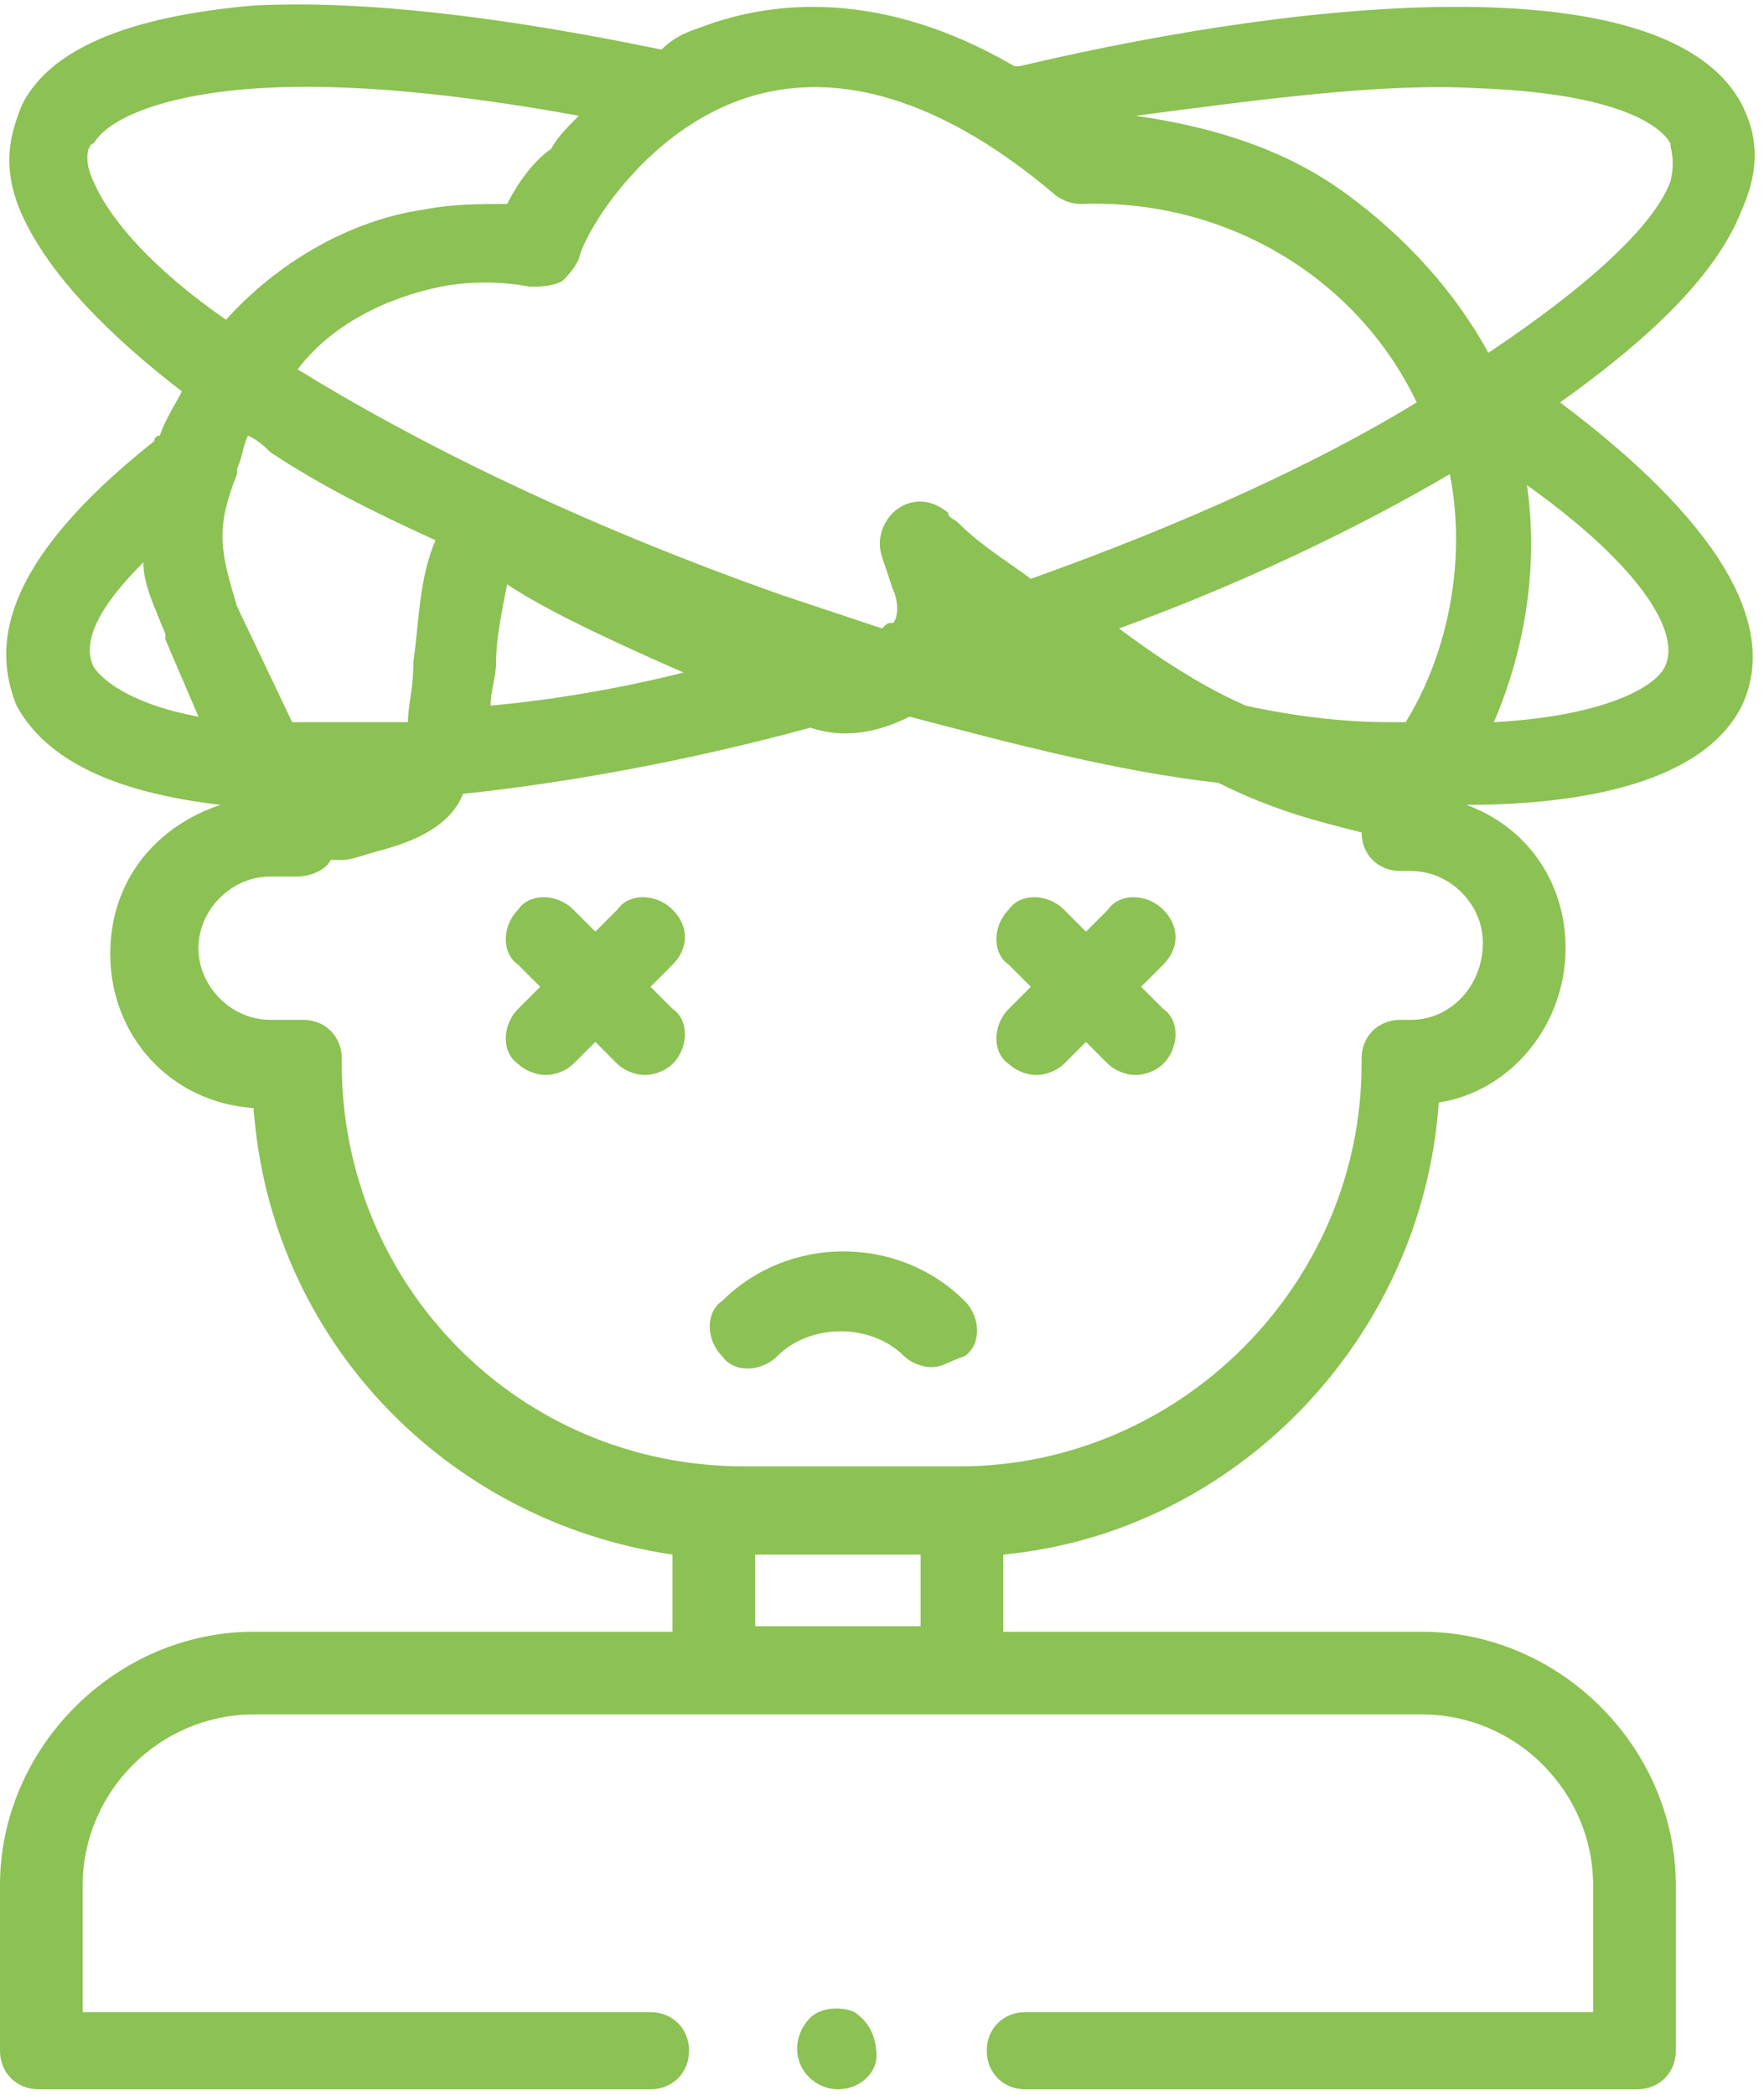 <?xml version="1.0" encoding="utf-8"?>
<!-- Generator: Adobe Illustrator 24.0.1, SVG Export Plug-In . SVG Version: 6.00 Build 0)  -->
<svg version="1.1" id="Слой_1" xmlns="http://www.w3.org/2000/svg" xmlns:xlink="http://www.w3.org/1999/xlink" x="0px" y="0px"
	 viewBox="0 0 32 38" style="enable-background:new 0 0 32 38;" xml:space="preserve">
<style type="text/css">
	.st0{fill:#8CC153;}
</style>
<path class="st0" d="M28.3,7.3c1.4-1,2.8-2.2,3.3-3.5c0.4-0.9,0.2-1.5,0-1.9C30.3-0.6,24-0.1,18.5,1.2c0,0-0.1,0-0.1,0
	C16-0.2,14,0,12.7,0.5c-0.3,0.1-0.5,0.2-0.7,0.4c0,0,0,0,0,0C9.1,0.3,6.6,0,4.6,0.1C2.3,0.3,0.9,0.9,0.4,1.9C0.2,2.4,0,3,0.4,3.9
	C0.9,5,2,6.1,3.3,7.1C3.2,7.3,3,7.6,2.9,7.9c0,0-0.1,0-0.1,0.1c-2.9,2.3-2.9,3.8-2.5,4.8c0.6,1.1,2,1.6,3.7,1.8
	c-1.2,0.4-2,1.4-2,2.7c0,1.5,1.1,2.7,2.6,2.8c0.3,4.2,3.5,7.5,7.6,8.1v1.4H4.6c-2.5,0-4.6,2.1-4.6,4.6v3c0,0.4,0.3,0.7,0.7,0.7h11.1
	c0.4,0,0.7-0.3,0.7-0.7c0-0.4-0.3-0.7-0.7-0.7H1.5v-2.3c0-1.7,1.4-3.1,3.1-3.1h21.2c1.7,0,3.1,1.4,3.1,3.1v2.3H18.6
	c-0.4,0-0.7,0.3-0.7,0.7c0,0.4,0.3,0.7,0.7,0.7h11.1c0.4,0,0.7-0.3,0.7-0.7v-3c0-2.5-2.1-4.6-4.6-4.6h-7.6v-1.4
	c4.2-0.4,7.6-3.9,7.9-8.2c1.3-0.2,2.3-1.4,2.3-2.8c0-1.2-0.7-2.2-1.8-2.6c2.1,0,4.3-0.4,5-1.8C32.3,11.3,31.1,9.4,28.3,7.3L28.3,7.3
	z M25.5,13.1c-0.1,0-0.2,0-0.3,0c-0.8,0-1.7-0.1-2.6-0.3c-0.7-0.3-1.5-0.8-2.3-1.4c2.2-0.8,4.3-1.8,6-2.8
	C26.6,10.1,26.3,11.8,25.5,13.1L25.5,13.1z M9.2,10.6c0.6,0.4,1.6,0.9,3.2,1.6c-1.2,0.3-2.4,0.5-3.5,0.6c0-0.3,0.1-0.5,0.1-0.8
	C9,11.6,9.1,11.1,9.2,10.6L9.2,10.6z M26.8,1.6c2.8,0.1,3.4,0.8,3.5,1c0,0.1,0.1,0.3,0,0.7c-0.3,0.8-1.5,1.9-3.3,3.1
	c-0.6-1.1-1.5-2.1-2.6-2.9c-1.1-0.8-2.4-1.2-3.8-1.4C22.9,1.8,25.1,1.5,26.8,1.6L26.8,1.6z M13.8,1.7c1.6-0.4,3.4,0.2,5.3,1.8
	c0.1,0.1,0.3,0.2,0.5,0.2c2.6-0.1,5,1.3,6.1,3.6c-1.8,1.1-4.2,2.2-7,3.2c-0.4-0.3-0.9-0.6-1.3-1c-0.1-0.1-0.2-0.1-0.2-0.2
	c-0.5-0.4-0.9-0.1-1,0c-0.2,0.2-0.3,0.5-0.2,0.8l0.2,0.6c0.1,0.2,0.1,0.5,0,0.6c-0.1,0-0.1,0-0.2,0.1c-0.6-0.2-1.2-0.4-1.8-0.6
	C10.5,9.5,7.5,8,5.4,6.7C6,5.9,7,5.4,8,5.2c0.5-0.1,1.1-0.1,1.6,0c0.2,0,0.4,0,0.6-0.1c0.1-0.1,0.2-0.2,0.3-0.4
	C10.6,4.2,11.8,2.2,13.8,1.7L13.8,1.7z M1.7,3.3c-0.2-0.4-0.1-0.7,0-0.7c0.3-0.5,1.4-0.9,3-1c1.6-0.1,3.6,0.1,5.8,0.5
	c-0.2,0.2-0.4,0.4-0.5,0.6C9.7,2.9,9.4,3.3,9.2,3.7c-0.5,0-1,0-1.5,0.1C6.3,4,5,4.8,4.1,5.8C2.8,4.9,2,4,1.7,3.3L1.7,3.3z M4.9,8.2
	c0.9,0.6,1.9,1.1,3,1.6c-0.3,0.7-0.3,1.5-0.4,2.2c0,0.5-0.1,0.8-0.1,1.1c-0.2,0-0.4,0-0.6,0c-0.5,0-1,0-1.5,0l-1-2.1
	C4,10,3.9,9.6,4.3,8.6l0-0.1c0.1-0.2,0.1-0.4,0.2-0.6C4.7,8,4.8,8.1,4.9,8.2L4.9,8.2z M1.7,12.1c-0.2-0.4,0-1,0.9-1.9
	C2.6,10.6,2.8,11,3,11.5c0,0,0,0,0,0.1L3.6,13C2.5,12.8,1.9,12.4,1.7,12.1L1.7,12.1z M13.7,29.5v-1.3h3v1.3H13.7z M25.6,18.5h-0.2
	c-0.4,0-0.7,0.3-0.7,0.7v0.1c0,4-3.3,7.3-7.3,7.3h-3.9c-4.1,0-7.3-3.3-7.3-7.3v-0.1c0-0.4-0.3-0.7-0.7-0.7H4.9
	c-0.7,0-1.3-0.6-1.3-1.3c0-0.7,0.6-1.3,1.3-1.3h0.5c0.2,0,0.5-0.1,0.6-0.3c0.1,0,0.2,0,0.2,0c0.2,0,0.4-0.1,0.8-0.2
	c0.7-0.2,1.2-0.5,1.4-1c1.9-0.2,4.1-0.6,6.3-1.2c0.6,0.2,1.2,0.1,1.8-0.2c1.9,0.5,3.8,1,5.6,1.2c1,0.5,1.8,0.7,2.6,0.9v0
	c0,0.4,0.3,0.7,0.7,0.7h0.2c0.7,0,1.3,0.6,1.3,1.3C26.9,17.9,26.3,18.5,25.6,18.5L25.6,18.5z M30.2,12.1c-0.2,0.4-1.2,0.9-3.1,1
	c0.6-1.4,0.8-2.9,0.6-4.3C29.8,10.3,30.5,11.5,30.2,12.1z"/>
<path class="st0" d="M21.1,16.5c-0.3-0.3-0.8-0.3-1,0l-0.4,0.4l-0.4-0.4c-0.3-0.3-0.8-0.3-1,0c-0.3,0.3-0.3,0.8,0,1l0.4,0.4
	l-0.4,0.4c-0.3,0.3-0.3,0.8,0,1c0.1,0.1,0.3,0.2,0.5,0.2s0.4-0.1,0.5-0.2l0.4-0.4l0.4,0.4c0.1,0.1,0.3,0.2,0.5,0.2s0.4-0.1,0.5-0.2
	c0.3-0.3,0.3-0.8,0-1l-0.4-0.4l0.4-0.4C21.4,17.2,21.4,16.8,21.1,16.5L21.1,16.5z"/>
<path class="st0" d="M12.2,16.5c-0.3-0.3-0.8-0.3-1,0l-0.4,0.4l-0.4-0.4c-0.3-0.3-0.8-0.3-1,0c-0.3,0.3-0.3,0.8,0,1l0.4,0.4
	l-0.4,0.4c-0.3,0.3-0.3,0.8,0,1c0.1,0.1,0.3,0.2,0.5,0.2c0.2,0,0.4-0.1,0.5-0.2l0.4-0.4l0.4,0.4c0.1,0.1,0.3,0.2,0.5,0.2
	s0.4-0.1,0.5-0.2c0.3-0.3,0.3-0.8,0-1l-0.4-0.4l0.4-0.4C12.5,17.2,12.5,16.8,12.2,16.5z"/>
<path class="st0" d="M16.9,24.8c-0.2,0-0.4-0.1-0.5-0.2c-0.6-0.6-1.7-0.6-2.3,0c-0.3,0.3-0.8,0.3-1,0c-0.3-0.3-0.3-0.8,0-1
	c1.2-1.2,3.2-1.2,4.4,0c0.3,0.3,0.3,0.8,0,1C17.2,24.7,17.1,24.8,16.9,24.8L16.9,24.8z"/>
<path class="st0" d="M15.2,37.9c-0.3,0-0.6-0.2-0.7-0.5c-0.1-0.3,0-0.6,0.2-0.8c0.2-0.2,0.6-0.2,0.8-0.1c0.3,0.2,0.4,0.5,0.4,0.8
	C15.9,37.6,15.6,37.9,15.2,37.9L15.2,37.9z"/>
</svg>
